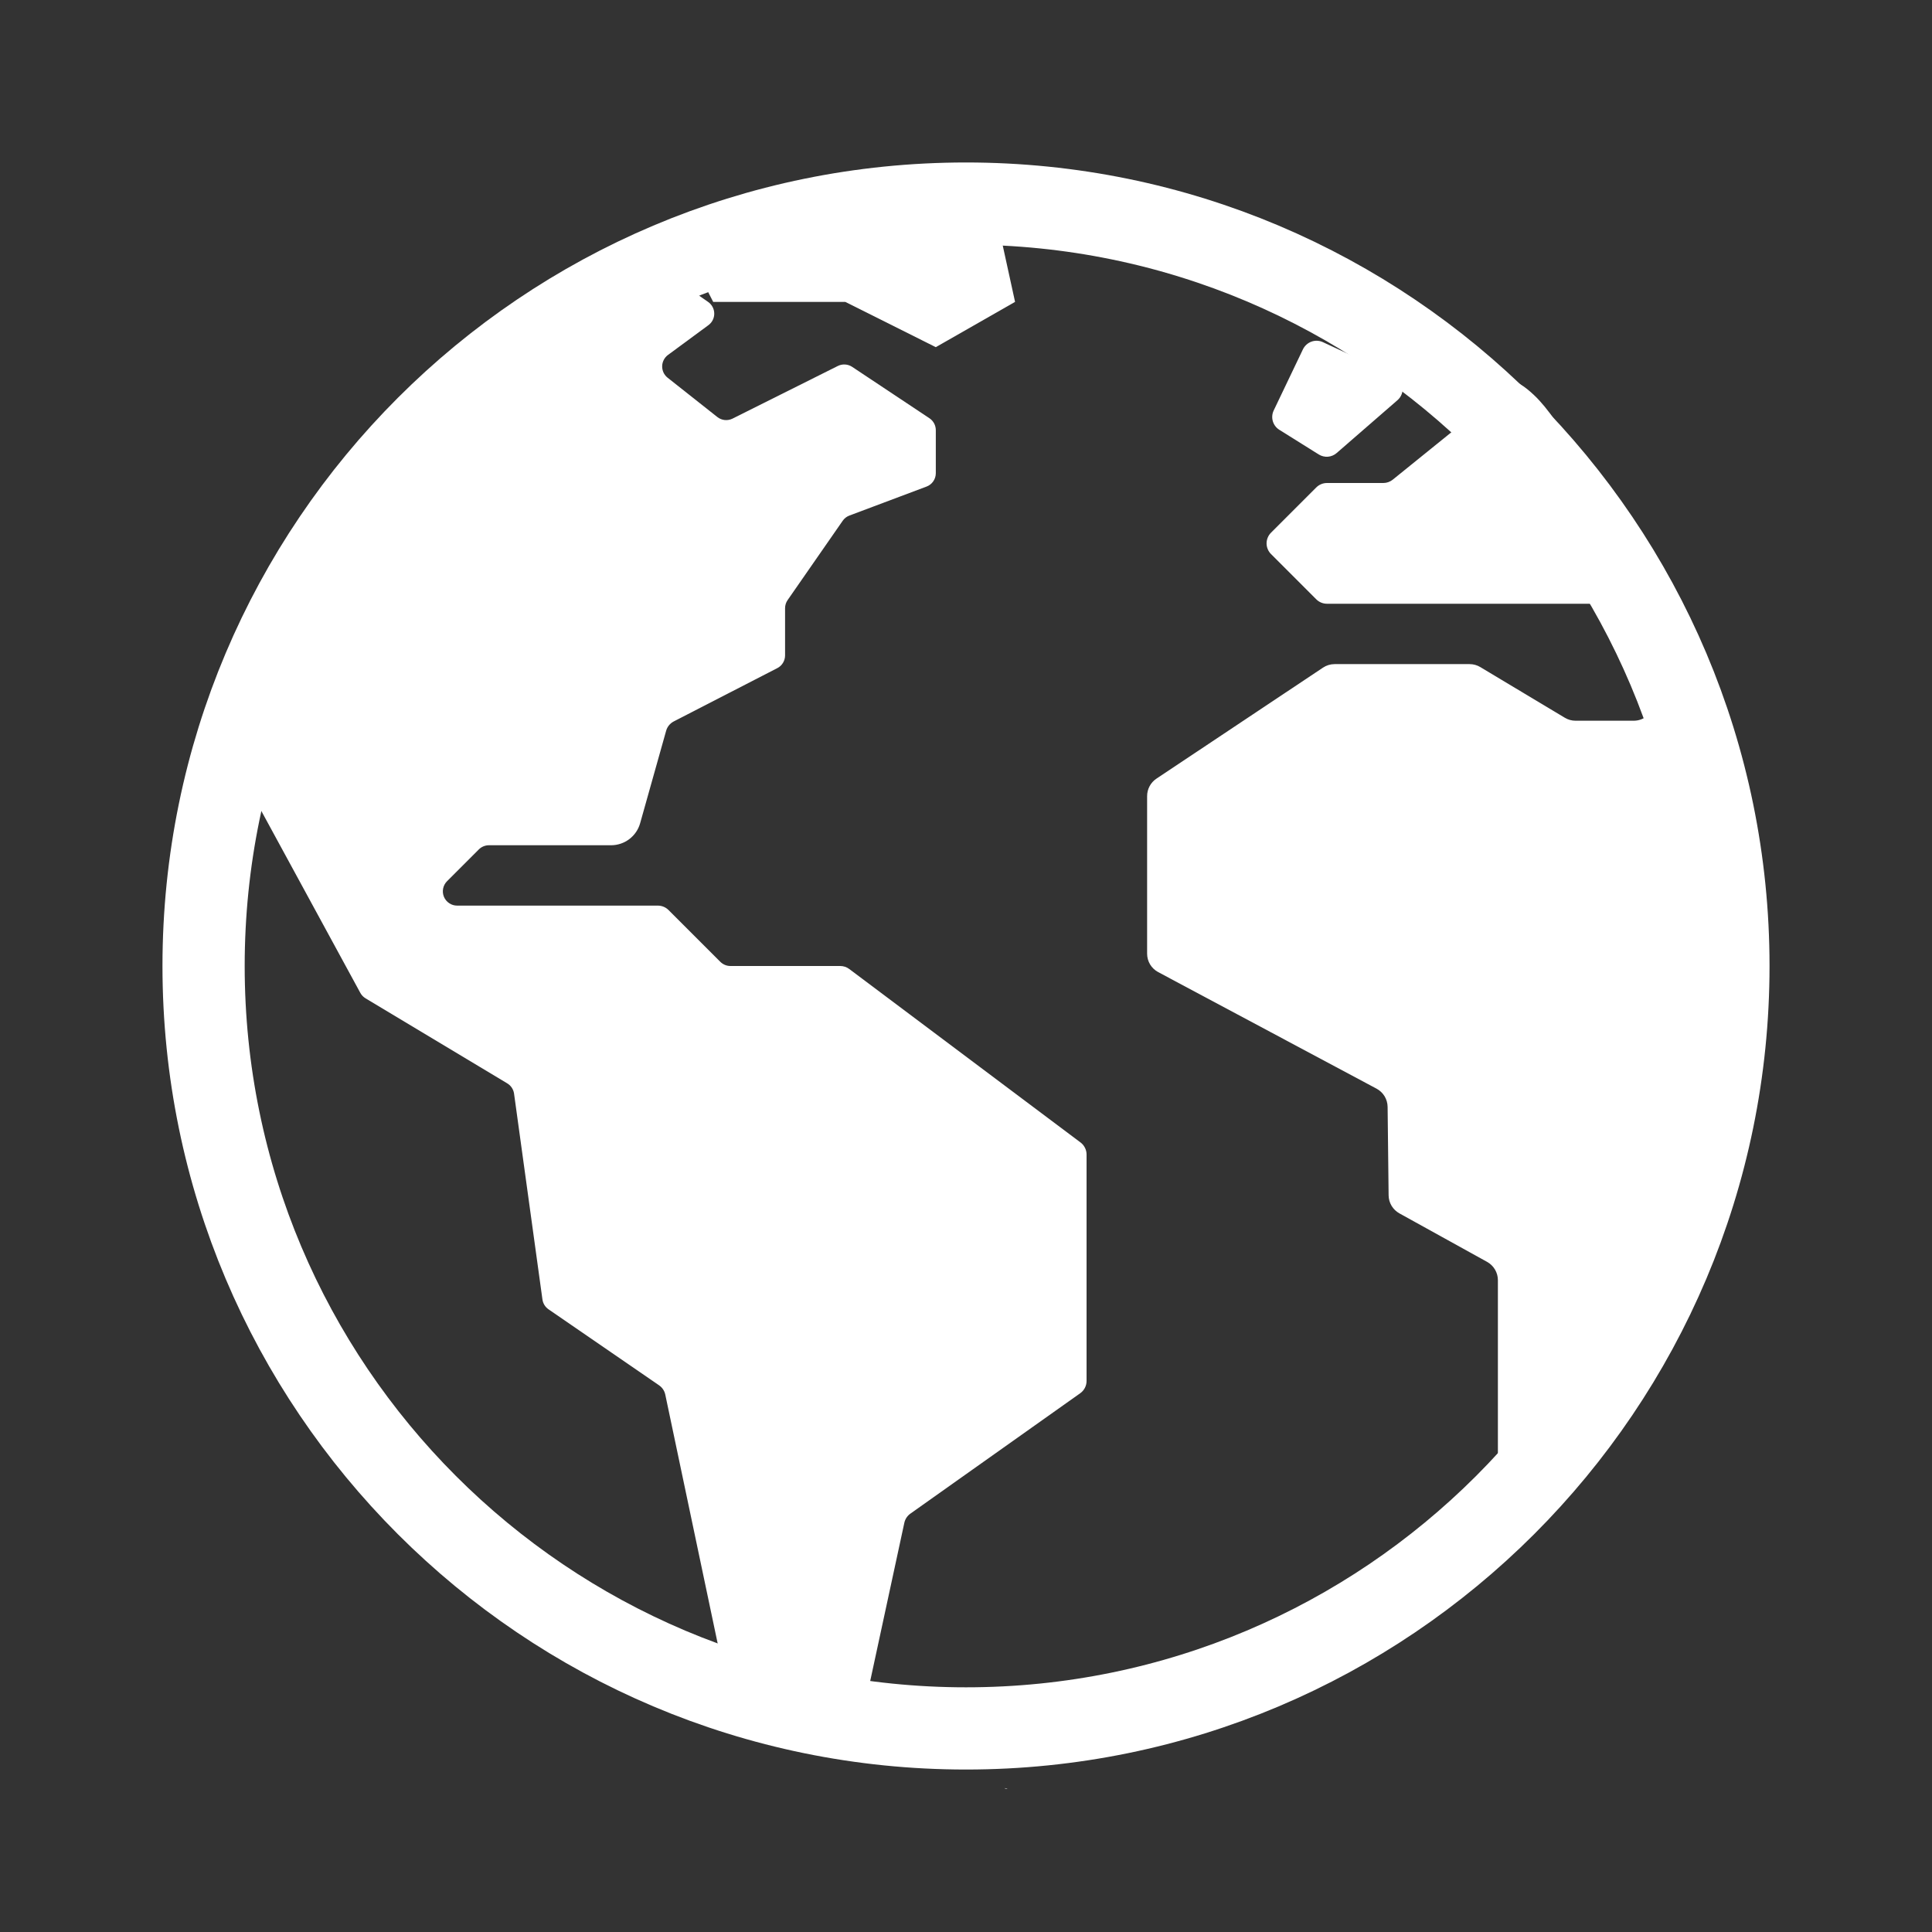 <svg width="94" height="94" viewBox="0 0 94 94" fill="none" xmlns="http://www.w3.org/2000/svg">
<rect x="0" y="0" width="94" height="94" fill="#333333" stroke="none"/>
<path d="M49.02 87.023L48.873 87C48.893 87.016 48.917 87.026 48.943 87.03C48.969 87.034 48.995 87.032 49.02 87.023V87.023ZM82.415 34.475C82.373 34.254 82.259 34.053 82.089 33.904C81.92 33.755 81.706 33.667 81.481 33.653C81.256 33.64 81.033 33.702 80.847 33.83C80.662 33.958 80.524 34.145 80.456 34.36C80.391 34.564 80.264 34.742 80.091 34.869C79.919 34.996 79.71 35.065 79.496 35.066H76.656C76.472 35.067 76.292 35.016 76.135 34.921L72.026 32.458C71.868 32.362 71.688 32.312 71.504 32.312H64.932C64.731 32.312 64.536 32.372 64.37 32.483L56.264 37.886C56.124 37.98 56.009 38.106 55.931 38.255C55.852 38.404 55.811 38.57 55.812 38.738V46.401C55.812 46.585 55.862 46.765 55.956 46.923C56.051 47.08 56.187 47.209 56.349 47.296L66.977 52.969C67.136 53.054 67.27 53.181 67.365 53.336C67.459 53.491 67.51 53.669 67.513 53.85L67.562 58.163C67.565 58.341 67.615 58.516 67.707 58.669C67.799 58.822 67.93 58.948 68.086 59.035L72.356 61.397C72.514 61.485 72.646 61.614 72.738 61.77C72.83 61.926 72.879 62.103 72.879 62.284V71.207C72.879 71.402 72.936 71.593 73.041 71.757C73.147 71.92 73.298 72.05 73.476 72.13C73.653 72.211 73.851 72.238 74.043 72.209C74.236 72.18 74.417 72.096 74.563 71.967C76.285 70.45 78.754 68.236 79.083 67.73C79.626 66.889 80.136 66.028 80.612 65.146C81.598 63.321 82.433 61.417 83.109 59.455C85.437 52.715 83.598 40.6 82.415 34.475V34.475ZM52.581 55.592L41.321 47.147C41.194 47.051 41.04 47 40.881 47H35.538C35.447 47 35.356 46.982 35.272 46.947C35.188 46.912 35.111 46.861 35.046 46.796L32.527 44.277C32.459 44.209 32.378 44.155 32.289 44.118C32.2 44.081 32.104 44.062 32.008 44.062H22.242C22.105 44.062 21.97 44.022 21.856 43.945C21.741 43.869 21.652 43.76 21.599 43.633C21.547 43.506 21.533 43.366 21.56 43.231C21.587 43.096 21.653 42.972 21.75 42.875L23.296 41.329C23.361 41.264 23.438 41.213 23.522 41.178C23.606 41.143 23.697 41.125 23.788 41.125H29.731C30.051 41.125 30.363 41.02 30.618 40.827C30.873 40.634 31.058 40.363 31.145 40.055L32.41 35.557C32.437 35.46 32.483 35.37 32.546 35.292C32.61 35.214 32.688 35.15 32.777 35.103L37.82 32.507C37.934 32.449 38.029 32.36 38.095 32.251C38.162 32.141 38.197 32.016 38.197 31.888V29.593C38.197 29.451 38.24 29.312 38.322 29.195L41.002 25.336C41.082 25.22 41.197 25.131 41.329 25.083L45.08 23.674C45.212 23.625 45.327 23.536 45.407 23.419C45.488 23.303 45.531 23.164 45.531 23.023V20.93C45.531 20.815 45.503 20.702 45.449 20.601C45.395 20.5 45.316 20.413 45.221 20.349L41.461 17.849C41.358 17.781 41.238 17.741 41.115 17.734C40.991 17.727 40.868 17.753 40.758 17.809L35.639 20.368C35.522 20.426 35.391 20.449 35.261 20.436C35.131 20.423 35.008 20.373 34.905 20.293L32.478 18.374C32.395 18.307 32.328 18.223 32.283 18.127C32.238 18.03 32.216 17.925 32.217 17.819C32.219 17.712 32.245 17.608 32.294 17.513C32.342 17.419 32.411 17.336 32.496 17.273L34.468 15.82C34.557 15.755 34.63 15.669 34.679 15.57C34.728 15.471 34.753 15.361 34.751 15.251C34.75 15.14 34.722 15.031 34.669 14.934C34.617 14.836 34.542 14.752 34.451 14.689L31.38 12.547C31.273 12.472 31.148 12.428 31.018 12.421C30.889 12.414 30.759 12.444 30.645 12.506C29.535 13.114 26.276 14.913 25.119 15.723C19.768 19.476 15.461 24.531 12.605 30.41C12.271 31.101 11.858 31.804 11.818 32.562C11.777 33.32 11.183 35.013 10.935 35.698C10.901 35.791 10.888 35.889 10.896 35.987C10.903 36.085 10.932 36.181 10.979 36.267L17.531 48.307C17.59 48.417 17.678 48.508 17.785 48.572L24.679 52.71C24.768 52.763 24.844 52.836 24.902 52.922C24.959 53.009 24.997 53.108 25.011 53.211L26.392 63.224C26.405 63.32 26.438 63.412 26.489 63.495C26.54 63.577 26.608 63.648 26.687 63.703L32.066 67.401C32.222 67.508 32.331 67.671 32.369 67.856L35.222 81.406C35.238 81.485 35.269 81.561 35.312 81.629C35.581 82.063 36.649 83.649 37.938 83.884C37.819 83.917 37.712 83.992 37.593 84.027C37.902 84.082 38.209 84.153 38.511 84.24C38.878 84.339 39.245 84.424 39.612 84.503C40.187 84.617 40.244 84.705 40.519 84.194C40.886 83.511 41.307 83.276 41.621 83.192C41.75 83.162 41.869 83.096 41.963 83.002C42.056 82.908 42.122 82.789 42.151 82.659L44 74.089C44.039 73.91 44.144 73.751 44.294 73.645L52.556 67.788C52.652 67.72 52.73 67.63 52.784 67.526C52.838 67.421 52.866 67.306 52.866 67.188V56.18C52.867 56.066 52.842 55.955 52.792 55.853C52.743 55.751 52.671 55.661 52.581 55.592V55.592Z" fill="white"/>
<path d="M48.102 8.812C48.102 8.812 47.431 8.851 47.296 8.855C46.3 8.884 45.308 8.953 44.318 9.06C40.708 9.452 37.173 10.358 33.82 11.75C34.266 12.058 33.498 12.341 33.498 12.341L34.699 14.688H41.125L45.531 16.891L49.387 14.688L48.102 8.812ZM65.034 22.042L67.992 19.472C68.085 19.392 68.156 19.289 68.199 19.174C68.242 19.06 68.255 18.936 68.238 18.815C68.221 18.693 68.173 18.578 68.1 18.48C68.027 18.381 67.931 18.303 67.82 18.251L64.366 16.648C64.191 16.566 63.99 16.557 63.808 16.622C63.626 16.688 63.477 16.823 63.393 16.997L61.97 19.973C61.893 20.136 61.878 20.321 61.928 20.494C61.979 20.667 62.091 20.816 62.244 20.911L64.164 22.112C64.298 22.195 64.454 22.233 64.611 22.221C64.767 22.208 64.916 22.145 65.034 22.042ZM78.879 25.826L77.809 24.174C77.792 24.148 77.778 24.122 77.763 24.095C77.57 23.7 75.975 20.478 74.642 19.228C73.641 18.282 73.357 18.554 73.278 18.763C73.233 18.879 73.157 18.98 73.059 19.057L67.764 23.337C67.634 23.442 67.471 23.5 67.304 23.5H64.563C64.466 23.5 64.371 23.519 64.281 23.556C64.192 23.593 64.111 23.647 64.043 23.715L61.84 25.918C61.772 25.986 61.717 26.067 61.681 26.156C61.644 26.245 61.624 26.341 61.624 26.438C61.624 26.534 61.644 26.63 61.681 26.719C61.717 26.808 61.772 26.889 61.84 26.957L64.043 29.16C64.111 29.228 64.192 29.282 64.281 29.319C64.371 29.356 64.466 29.375 64.563 29.375H78.363C78.462 29.375 78.561 29.355 78.652 29.316C78.743 29.277 78.825 29.221 78.894 29.149C78.963 29.078 79.016 28.993 79.051 28.9C79.086 28.807 79.102 28.708 79.098 28.609L78.997 26.195C78.991 26.064 78.951 25.936 78.879 25.826V25.826Z" fill="white"/>
<path d="M9.905 47C9.905 26.515 26.515 9.905 47 9.905C67.485 9.905 84.095 26.515 84.095 47C84.095 67.485 67.485 84.095 47 84.095C26.515 84.095 9.905 67.485 9.905 47Z" stroke="white" stroke-width="4"/>
</svg>
